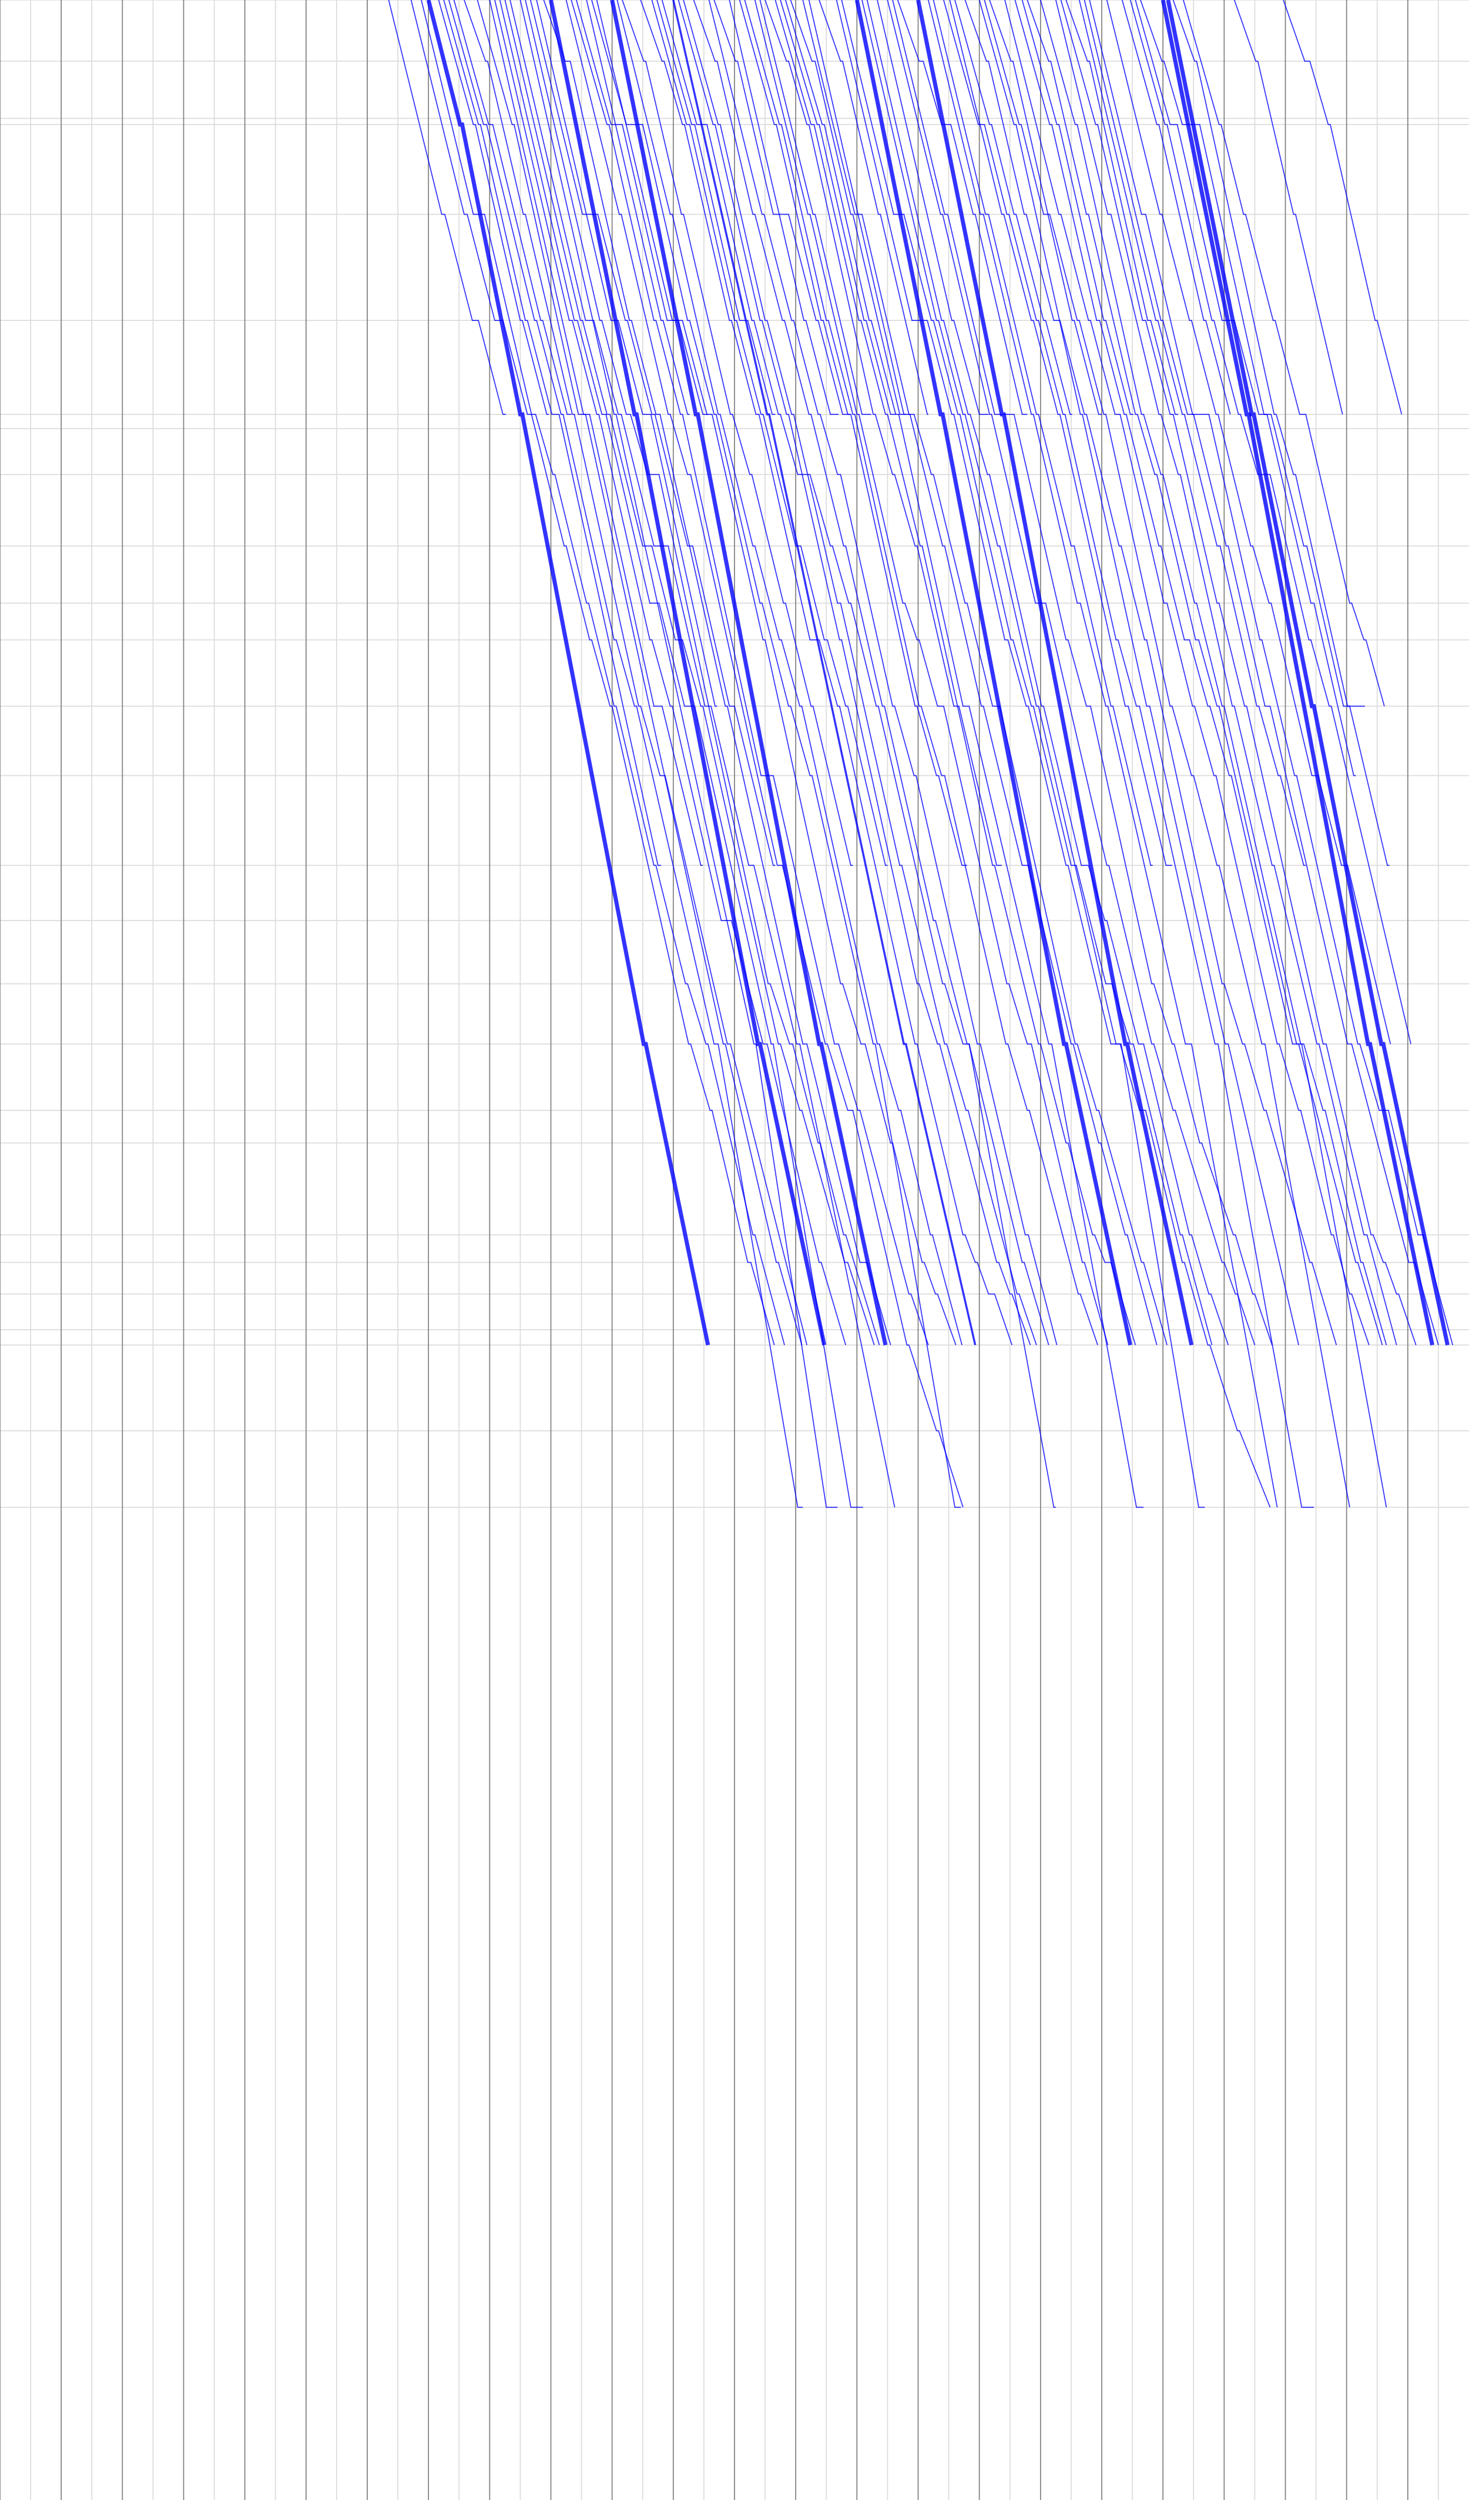 <?xml version="1.0" standalone="no"?>
<!DOCTYPE svg PUBLIC "-//W3C//DTD SVG 1.1//EN" 
"http://www.w3.org/Graphics/SVG/1.1/DTD/svg11.dtd">
<svg width="1440" height="2450" version="1.1"
xmlns="http://www.w3.org/2000/svg">
<line x1="0" y1="0" x2="1440" y2="0" style="stroke:rgb(220,220,220);stroke-width:1"/>
<line x1="0" y1="60" x2="1440" y2="60" style="stroke:rgb(220,220,220);stroke-width:1"/>
<line x1="0" y1="116" x2="1440" y2="116" style="stroke:rgb(220,220,220);stroke-width:1"/>
<line x1="0" y1="122" x2="1440" y2="122" style="stroke:rgb(220,220,220);stroke-width:1"/>
<line x1="0" y1="210" x2="1440" y2="210" style="stroke:rgb(220,220,220);stroke-width:1"/>
<line x1="0" y1="314" x2="1440" y2="314" style="stroke:rgb(220,220,220);stroke-width:1"/>
<line x1="0" y1="406" x2="1440" y2="406" style="stroke:rgb(220,220,220);stroke-width:1"/>
<line x1="0" y1="420" x2="1440" y2="420" style="stroke:rgb(220,220,220);stroke-width:1"/>
<line x1="0" y1="465" x2="1440" y2="465" style="stroke:rgb(220,220,220);stroke-width:1"/>
<line x1="0" y1="535" x2="1440" y2="535" style="stroke:rgb(220,220,220);stroke-width:1"/>
<line x1="0" y1="591" x2="1440" y2="591" style="stroke:rgb(220,220,220);stroke-width:1"/>
<line x1="0" y1="627" x2="1440" y2="627" style="stroke:rgb(220,220,220);stroke-width:1"/>
<line x1="0" y1="692" x2="1440" y2="692" style="stroke:rgb(220,220,220);stroke-width:1"/>
<line x1="0" y1="760" x2="1440" y2="760" style="stroke:rgb(220,220,220);stroke-width:1"/>
<line x1="0" y1="848" x2="1440" y2="848" style="stroke:rgb(220,220,220);stroke-width:1"/>
<line x1="0" y1="902" x2="1440" y2="902" style="stroke:rgb(220,220,220);stroke-width:1"/>
<line x1="0" y1="964" x2="1440" y2="964" style="stroke:rgb(220,220,220);stroke-width:1"/>
<line x1="0" y1="1023" x2="1440" y2="1023" style="stroke:rgb(220,220,220);stroke-width:1"/>
<line x1="0" y1="1088" x2="1440" y2="1088" style="stroke:rgb(220,220,220);stroke-width:1"/>
<line x1="0" y1="1120" x2="1440" y2="1120" style="stroke:rgb(220,220,220);stroke-width:1"/>
<line x1="0" y1="1210" x2="1440" y2="1210" style="stroke:rgb(220,220,220);stroke-width:1"/>
<line x1="0" y1="1237" x2="1440" y2="1237" style="stroke:rgb(220,220,220);stroke-width:1"/>
<line x1="0" y1="1268" x2="1440" y2="1268" style="stroke:rgb(220,220,220);stroke-width:1"/>
<line x1="0" y1="1303" x2="1440" y2="1303" style="stroke:rgb(220,220,220);stroke-width:1"/>
<line x1="0" y1="1318" x2="1440" y2="1318" style="stroke:rgb(220,220,220);stroke-width:1"/>
<line x1="0" y1="1402" x2="1440" y2="1402" style="stroke:rgb(220,220,220);stroke-width:1"/>
<line x1="0" y1="1477" x2="1440" y2="1477" style="stroke:rgb(220,220,220);stroke-width:1"/>
<line x1="0" y1="0" x2="0" y2="3000" style="stroke:rgb(128,128,128);stroke-width:1"/>
<line x1="30" y1="0" x2="30" y2="3000" style="stroke:rgb(220,220,220);stroke-width:1"/>
<line x1="60" y1="0" x2="60" y2="3000" style="stroke:rgb(128,128,128);stroke-width:1"/>
<line x1="90" y1="0" x2="90" y2="3000" style="stroke:rgb(220,220,220);stroke-width:1"/>
<line x1="120" y1="0" x2="120" y2="3000" style="stroke:rgb(128,128,128);stroke-width:1"/>
<line x1="150" y1="0" x2="150" y2="3000" style="stroke:rgb(220,220,220);stroke-width:1"/>
<line x1="180" y1="0" x2="180" y2="3000" style="stroke:rgb(128,128,128);stroke-width:1"/>
<line x1="210" y1="0" x2="210" y2="3000" style="stroke:rgb(220,220,220);stroke-width:1"/>
<line x1="240" y1="0" x2="240" y2="3000" style="stroke:rgb(128,128,128);stroke-width:1"/>
<line x1="270" y1="0" x2="270" y2="3000" style="stroke:rgb(220,220,220);stroke-width:1"/>
<line x1="300" y1="0" x2="300" y2="3000" style="stroke:rgb(128,128,128);stroke-width:1"/>
<line x1="330" y1="0" x2="330" y2="3000" style="stroke:rgb(220,220,220);stroke-width:1"/>
<line x1="360" y1="0" x2="360" y2="3000" style="stroke:rgb(128,128,128);stroke-width:1"/>
<line x1="390" y1="0" x2="390" y2="3000" style="stroke:rgb(220,220,220);stroke-width:1"/>
<line x1="420" y1="0" x2="420" y2="3000" style="stroke:rgb(128,128,128);stroke-width:1"/>
<line x1="450" y1="0" x2="450" y2="3000" style="stroke:rgb(220,220,220);stroke-width:1"/>
<line x1="480" y1="0" x2="480" y2="3000" style="stroke:rgb(128,128,128);stroke-width:1"/>
<line x1="510" y1="0" x2="510" y2="3000" style="stroke:rgb(220,220,220);stroke-width:1"/>
<line x1="540" y1="0" x2="540" y2="3000" style="stroke:rgb(128,128,128);stroke-width:1"/>
<line x1="570" y1="0" x2="570" y2="3000" style="stroke:rgb(220,220,220);stroke-width:1"/>
<line x1="600" y1="0" x2="600" y2="3000" style="stroke:rgb(128,128,128);stroke-width:1"/>
<line x1="630" y1="0" x2="630" y2="3000" style="stroke:rgb(220,220,220);stroke-width:1"/>
<line x1="660" y1="0" x2="660" y2="3000" style="stroke:rgb(128,128,128);stroke-width:1"/>
<line x1="690" y1="0" x2="690" y2="3000" style="stroke:rgb(220,220,220);stroke-width:1"/>
<line x1="720" y1="0" x2="720" y2="3000" style="stroke:rgb(128,128,128);stroke-width:1"/>
<line x1="750" y1="0" x2="750" y2="3000" style="stroke:rgb(220,220,220);stroke-width:1"/>
<line x1="780" y1="0" x2="780" y2="3000" style="stroke:rgb(128,128,128);stroke-width:1"/>
<line x1="810" y1="0" x2="810" y2="3000" style="stroke:rgb(220,220,220);stroke-width:1"/>
<line x1="840" y1="0" x2="840" y2="3000" style="stroke:rgb(128,128,128);stroke-width:1"/>
<line x1="870" y1="0" x2="870" y2="3000" style="stroke:rgb(220,220,220);stroke-width:1"/>
<line x1="900" y1="0" x2="900" y2="3000" style="stroke:rgb(128,128,128);stroke-width:1"/>
<line x1="930" y1="0" x2="930" y2="3000" style="stroke:rgb(220,220,220);stroke-width:1"/>
<line x1="960" y1="0" x2="960" y2="3000" style="stroke:rgb(128,128,128);stroke-width:1"/>
<line x1="990" y1="0" x2="990" y2="3000" style="stroke:rgb(220,220,220);stroke-width:1"/>
<line x1="1020" y1="0" x2="1020" y2="3000" style="stroke:rgb(128,128,128);stroke-width:1"/>
<line x1="1050" y1="0" x2="1050" y2="3000" style="stroke:rgb(220,220,220);stroke-width:1"/>
<line x1="1080" y1="0" x2="1080" y2="3000" style="stroke:rgb(128,128,128);stroke-width:1"/>
<line x1="1110" y1="0" x2="1110" y2="3000" style="stroke:rgb(220,220,220);stroke-width:1"/>
<line x1="1140" y1="0" x2="1140" y2="3000" style="stroke:rgb(128,128,128);stroke-width:1"/>
<line x1="1170" y1="0" x2="1170" y2="3000" style="stroke:rgb(220,220,220);stroke-width:1"/>
<line x1="1200" y1="0" x2="1200" y2="3000" style="stroke:rgb(128,128,128);stroke-width:1"/>
<line x1="1230" y1="0" x2="1230" y2="3000" style="stroke:rgb(220,220,220);stroke-width:1"/>
<line x1="1260" y1="0" x2="1260" y2="3000" style="stroke:rgb(128,128,128);stroke-width:1"/>
<line x1="1290" y1="0" x2="1290" y2="3000" style="stroke:rgb(220,220,220);stroke-width:1"/>
<line x1="1320" y1="0" x2="1320" y2="3000" style="stroke:rgb(128,128,128);stroke-width:1"/>
<line x1="1350" y1="0" x2="1350" y2="3000" style="stroke:rgb(220,220,220);stroke-width:1"/>
<line x1="1380" y1="0" x2="1380" y2="3000" style="stroke:rgb(128,128,128);stroke-width:1"/>
<line x1="1410" y1="0" x2="1410" y2="3000" style="stroke:rgb(220,220,220);stroke-width:1"/>
<polyline name="G175" class="G" style="fill:none;stroke:blue;stroke-width:1;opacity:0.8" points="381,0 433,210 436,210 463,314 469,314 493,406 496,406 "/>
<polyline name="G101" class="G" style="fill:none;stroke:blue;stroke-width:1;opacity:0.8" points="403,0 455,210 458,210 485,314 493,314 517,406 521,406 553,535 555,535 578,627 580,627 598,692 600,692 675,1023 677,1023 696,1088 698,1088 733,1237 736,1237 759,1318 759,1318 "/>
<polyline name="G103" class="G" style="fill:none;stroke:blue;stroke-width:1;opacity:0.8" points="413,0 464,210 475,210 521,406 525,406 542,465 544,465 575,591 577,591 602,692 604,692 641,848 643,848 672,964 674,964 692,1023 694,1023 738,1210 740,1210 769,1318 769,1318 "/>
<polyline name="G5" class="G" style="fill:none;stroke:blue;stroke-width:4;opacity:0.8" points="420,0 451,122 453,122 510,406 512,406 631,1023 633,1023 694,1318 694,1318 "/>
<polyline name="G471" class="G" style="fill:none;stroke:blue;stroke-width:1;opacity:0.8" points="430,0 464,122 466,122 510,314 512,314 536,406 538,406 "/>
<polyline name="G261" class="G" style="fill:none;stroke:blue;stroke-width:1;opacity:0.8" points="435,0 469,122 471,122 515,314 517,314 541,406 548,406 645,848 648,848 "/>
<polyline name="G57" class="G" style="fill:none;stroke:blue;stroke-width:1;opacity:0.8" points="440,0 474,122 477,122 524,314 526,314 550,406 552,406 602,627 604,627 622,692 624,692 700,1023 704,1023 782,1477 787,1477 "/>
<polyline name="G177" class="G" style="fill:none;stroke:blue;stroke-width:1;opacity:0.8" points="445,0 479,122 483,122 530,314 532,314 556,406 560,406 "/>
<polyline name="G105" class="G" style="fill:none;stroke:blue;stroke-width:1;opacity:0.8" points="455,0 476,60 478,60 513,210 515,210 561,406 563,406 626,692 628,692 647,760 652,760 713,1023 716,1023 791,1318 791,1318 "/>
<polyline name="G265" class="G" style="fill:none;stroke:blue;stroke-width:1;opacity:0.8" points="468,0 502,122 504,122 567,406 578,406 641,692 649,692 687,848 689,848 "/>
<polyline name="G11" class="G" style="fill:none;stroke:blue;stroke-width:1;opacity:0.8" points="480,0 572,406 574,406 709,1023 711,1023 761,1237 763,1237 786,1318 786,1318 "/>
<polyline name="G107" class="G" style="fill:none;stroke:blue;stroke-width:1;opacity:0.8" points="485,0 558,314 561,314 585,406 587,406 637,627 639,627 657,692 659,692 707,902 717,902 748,1023 752,1023 803,1237 805,1237 829,1318 829,1318 "/>
<polyline name="G55" class="G" style="fill:none;stroke:blue;stroke-width:1;opacity:0.8" points="490,0 563,314 566,314 590,406 594,406 637,591 646,591 671,692 681,692 756,1023 758,1023 834,1477 846,1477 "/>
<polyline name="G109" class="G" style="fill:none;stroke:blue;stroke-width:1;opacity:0.8" points="495,0 569,314 571,314 595,406 598,406 630,535 639,535 662,627 669,627 687,692 689,692 763,1023 765,1023 784,1088 786,1088 828,1237 831,1237 857,1318 857,1318 "/>
<polyline name="G165" class="G" style="fill:none;stroke:blue;stroke-width:1;opacity:0.8" points="500,0 574,314 582,314 606,406 609,406 641,535 655,535 691,692 697,692 734,848 739,848 781,1023 784,1023 877,1477 877,1477 "/>
<polyline name="G19" class="G" style="fill:none;stroke:blue;stroke-width:1;opacity:0.8" points="510,0 602,406 604,406 739,1023 741,1023 810,1477 821,1477 "/>
<polyline name="G111" class="G" style="fill:none;stroke:blue;stroke-width:1;opacity:0.8" points="515,0 588,314 590,314 614,406 618,406 635,465 646,465 753,964 755,964 774,1023 777,1023 802,1120 804,1120 827,1210 829,1210 862,1318 862,1318 "/>
<polyline name="G355" class="G" style="fill:none;stroke:blue;stroke-width:1;opacity:0.8" points="520,0 571,210 586,210 613,314 615,314 639,406 642,406 674,535 679,535 715,692 720,692 758,848 760,848 "/>
<polyline name="G263" class="G" style="fill:none;stroke:blue;stroke-width:1;opacity:0.8" points="526,0 599,314 606,314 630,406 638,406 701,692 703,692 "/>
<polyline name="G113" class="G" style="fill:none;stroke:blue;stroke-width:1;opacity:0.8" points="533,0 554,60 559,60 617,314 619,314 643,406 647,406 711,692 713,692 787,1023 791,1023 843,1237 850,1237 873,1318 873,1318 "/>
<polyline name="G1" class="G" style="fill:none;stroke:blue;stroke-width:4;opacity:0.8" points="540,0 622,406 624,406 743,1023 745,1023 808,1318 808,1318 "/>
<polyline name="G41" class="G" style="fill:none;stroke:blue;stroke-width:1;opacity:0.8" points="555,0 607,210 609,210 655,406 657,406 674,465 677,465 762,848 767,848 809,1023 811,1023 831,1088 836,1088 889,1318 891,1318 918,1402 920,1402 944,1477 944,1477 "/>
<polyline name="G115" class="G" style="fill:none;stroke:blue;stroke-width:1;opacity:0.8" points="560,0 595,122 597,122 641,314 643,314 667,406 669,406 746,760 758,760 818,1023 822,1023 841,1088 843,1088 891,1268 893,1268 910,1318 910,1318 "/>
<polyline name="G117" class="G" style="fill:none;stroke:blue;stroke-width:1;opacity:0.8" points="565,0 599,122 610,122 654,314 669,314 693,406 698,406 748,627 750,627 824,964 826,964 844,1023 848,1023 873,1120 875,1120 904,1237 906,1237 917,1268 919,1268 937,1318 937,1318 "/>
<polyline name="G179" class="G" style="fill:none;stroke:blue;stroke-width:1;opacity:0.8" points="575,0 648,314 650,314 674,406 676,406 "/>
<polyline name="G33" class="G" style="fill:none;stroke:blue;stroke-width:1;opacity:0.8" points="580,0 614,122 630,122 674,314 676,314 700,406 702,406 745,591 747,591 773,692 775,692 794,760 796,760 856,1023 858,1023 936,1477 942,1477 "/>
<polyline name="G27" class="G" style="fill:none;stroke:blue;stroke-width:1;opacity:0.8" points="585,0 659,314 665,314 689,406 694,406 "/>
<polyline name="G13" class="G" style="fill:none;stroke:blue;stroke-width:4;opacity:0.8" points="600,0 682,406 684,406 803,1023 805,1023 868,1318 868,1318 "/>
<polyline name="G119" class="G" style="fill:none;stroke:blue;stroke-width:1;opacity:0.8" points="605,0 657,210 659,210 704,406 706,406 738,535 740,535 764,627 766,627 784,692 786,692 860,1023 862,1023 881,1088 883,1088 912,1210 914,1210 943,1318 943,1318 "/>
<polyline name="G323" class="G" style="fill:none;stroke:blue;stroke-width:1;opacity:0.8" points="610,0 631,60 633,60 668,210 670,210 716,406 718,406 735,465 737,465 768,591 770,591 795,692 797,692 834,848 836,848 "/>
<polyline name="G121" class="G" style="fill:none;stroke:blue;stroke-width:1;opacity:0.8" points="628,0 649,60 651,60 669,122 671,122 715,314 717,314 741,406 744,406 794,627 803,627 821,692 823,692 897,1023 899,1023 944,1210 946,1210 956,1237 958,1237 969,1268 975,1268 992,1318 992,1318 "/>
<polyline name="G301" class="G" style="fill:none;stroke:blue;stroke-width:1;opacity:0.8" points="639,0 673,122 676,122 720,314 722,314 746,406 748,406 780,535 785,535 808,627 811,627 829,692 831,692 868,848 870,848 "/>
<polyline name="G181" class="G" style="fill:none;stroke:blue;stroke-width:1;opacity:0.8" points="644,0 678,122 681,122 725,314 733,314 757,406 760,406 "/>
<polyline name="G163" class="G" style="fill:none;stroke:blue;stroke-width:1;opacity:0.8" points="649,0 683,122 693,122 737,314 739,314 763,406 765,406 782,465 794,465 814,535 816,535 832,591 834,591 859,692 861,692 924,964 926,964 944,1023 950,1023 1033,1477 1035,1477 "/>
<polyline name="G15" class="G" style="fill:none;stroke:blue;stroke-width:2;opacity:0.8" points="660,0 752,406 754,406 886,1023 888,1023 956,1318 956,1318 "/>
<polyline name="G123" class="G" style="fill:none;stroke:blue;stroke-width:1;opacity:0.8" points="665,0 699,122 701,122 745,314 747,314 771,406 773,406 823,627 825,627 899,964 901,964 919,1023 921,1023 977,1237 979,1237 990,1268 992,1268 1010,1318 1010,1318 "/>
<polyline name="G125" class="G" style="fill:none;stroke:blue;stroke-width:1;opacity:0.8" points="670,0 704,122 706,122 750,314 752,314 776,406 778,406 821,591 824,591 882,848 884,848 926,1023 928,1023 947,1088 949,1088 997,1268 999,1268 1016,1318 1016,1318 "/>
<polyline name="G411" class="G" style="fill:none;stroke:blue;stroke-width:1;opacity:0.8" points="680,0 701,60 703,60 738,210 740,210 767,314 769,314 793,406 795,406 827,535 829,535 865,692 867,692 915,902 917,902 948,1023 950,1023 1002,1237 1004,1237 1028,1318 1028,1318 "/>
<polyline name="G127" class="G" style="fill:none;stroke:blue;stroke-width:1;opacity:0.8" points="695,0 747,210 749,210 776,314 778,314 802,406 804,406 821,465 824,465 875,692 877,692 896,760 898,760 958,1023 961,1023 1005,1210 1008,1210 1036,1318 1036,1318 "/>
<polyline name="G473" class="G" style="fill:none;stroke:blue;stroke-width:1;opacity:0.8" points="700,0 721,60 723,60 758,210 773,210 800,314 802,314 826,406 833,406 "/>
<polyline name="G183" class="G" style="fill:none;stroke:blue;stroke-width:1;opacity:0.8" points="715,0 788,314 790,314 814,406 822,406 "/>
<polyline name="G325" class="G" style="fill:none;stroke:blue;stroke-width:1;opacity:0.8" points="725,0 759,122 761,122 805,314 807,314 831,406 834,406 897,692 899,692 918,760 920,760 943,848 948,848 "/>
<polyline name="G129" class="G" style="fill:none;stroke:blue;stroke-width:1;opacity:0.8" points="730,0 764,122 766,122 810,314 812,314 836,406 838,406 901,692 903,692 923,760 926,760 986,1023 988,1023 1007,1088 1009,1088 1057,1268 1059,1268 1076,1318 1076,1318 "/>
<polyline name="G131" class="G" style="fill:none;stroke:blue;stroke-width:1;opacity:0.8" points="740,0 792,210 794,210 840,406 842,406 885,591 887,591 899,627 901,627 919,692 925,692 987,964 989,964 1007,1023 1011,1023 1061,1237 1063,1237 1086,1318 1086,1318 "/>
<polyline name="G185" class="G" style="fill:none;stroke:blue;stroke-width:1;opacity:0.8" points="745,0 797,210 799,210 845,406 854,406 "/>
<polyline name="G303" class="G" style="fill:none;stroke:blue;stroke-width:1;opacity:0.8" points="750,0 771,60 773,60 791,122 793,122 856,406 858,406 875,465 877,465 897,535 899,535 935,692 940,692 977,848 982,848 "/>
<polyline name="G133" class="G" style="fill:none;stroke:blue;stroke-width:1;opacity:0.8" points="760,0 795,122 798,122 842,314 844,314 868,406 870,406 902,535 904,535 973,848 975,848 1018,1023 1020,1023 1045,1120 1047,1120 1071,1210 1073,1210 1083,1237 1089,1237 1113,1318 1113,1318 "/>
<polyline name="G187" class="G" style="fill:none;stroke:blue;stroke-width:1;opacity:0.8" points="765,0 801,122 803,122 847,314 849,314 873,406 878,406 "/>
<polyline name="G167" class="G" style="fill:none;stroke:blue;stroke-width:1;opacity:0.8" points="770,0 806,122 808,122 852,314 854,314 878,406 881,406 944,692 950,692 1028,1023 1031,1023 1114,1477 1121,1477 "/>
<polyline name="G135" class="G" style="fill:none;stroke:blue;stroke-width:1;opacity:0.8" points="775,0 796,60 799,60 834,210 836,210 882,406 892,406 924,535 926,535 962,692 964,692 1002,848 1008,848 1050,1023 1052,1023 1077,1120 1079,1120 1103,1210 1105,1210 1134,1318 1134,1318 "/>
<polyline name="G137" class="G" style="fill:none;stroke:blue;stroke-width:1;opacity:0.8" points="787,0 838,210 845,210 891,406 896,406 913,465 915,465 946,591 948,591 973,692 980,692 1054,1023 1056,1023 1075,1088 1077,1088 1119,1237 1121,1237 1144,1318 1144,1318 "/>
<polyline name="G29" class="G" style="fill:none;stroke:blue;stroke-width:1;opacity:0.8" points="793,0 886,406 888,406 "/>
<polyline name="G189" class="G" style="fill:none;stroke:blue;stroke-width:1;opacity:0.8" points="803,0 824,60 826,60 861,210 863,210 909,406 910,406 "/>
<polyline name="G59" class="G" style="fill:none;stroke:blue;stroke-width:1;opacity:0.8" points="820,0 894,314 909,314 933,406 935,406 985,627 988,627 1006,692 1008,692 1045,848 1047,848 1089,1023 1099,1023 1175,1477 1181,1477 "/>
<polyline name="G139" class="G" style="fill:none;stroke:blue;stroke-width:1;opacity:0.8" points="825,0 876,210 886,210 913,314 915,314 939,406 941,406 991,627 993,627 1011,692 1013,692 1050,848 1055,848 1084,964 1090,964 1108,1023 1111,1023 1157,1210 1159,1210 1188,1318 1188,1318 "/>
<polyline name="G3" class="G" style="fill:none;stroke:blue;stroke-width:4;opacity:0.8" points="840,0 922,406 924,406 1043,1023 1045,1023 1108,1318 1108,1318 "/>
<polyline name="G43" class="G" style="fill:none;stroke:blue;stroke-width:1;opacity:0.8" points="845,0 918,314 920,314 944,406 946,406 978,535 980,535 1016,692 1018,692 1094,1023 1098,1023 1117,1088 1123,1088 1159,1237 1161,1237 1184,1318 1186,1318 1213,1402 1215,1402 1245,1477 1245,1477 "/>
<polyline name="G141" class="G" style="fill:none;stroke:blue;stroke-width:1;opacity:0.8" points="850,0 923,314 925,314 949,406 951,406 968,465 970,465 1021,692 1023,692 1060,848 1067,848 1083,902 1085,902 1116,1023 1121,1023 1166,1210 1168,1210 1185,1268 1187,1268 1204,1318 1204,1318 "/>
<polyline name="G191" class="G" style="fill:none;stroke:blue;stroke-width:1;opacity:0.8" points="860,0 933,314 935,314 960,406 969,406 "/>
<polyline name="G143" class="G" style="fill:none;stroke:blue;stroke-width:1;opacity:0.8" points="870,0 922,210 924,210 970,406 972,406 1015,591 1025,591 1085,848 1087,848 1129,1023 1131,1023 1150,1088 1152,1088 1198,1237 1200,1237 1211,1268 1213,1268 1230,1318 1230,1318 "/>
<polyline name="G145" class="G" style="fill:none;stroke:blue;stroke-width:1;opacity:0.8" points="875,0 926,210 929,210 975,406 994,406 1045,627 1047,627 1065,692 1069,692 1129,964 1131,964 1149,1023 1151,1023 1176,1120 1178,1120 1209,1210 1211,1210 1228,1268 1230,1268 1247,1318 1247,1318 "/>
<polyline name="G193" class="G" style="fill:none;stroke:blue;stroke-width:1;opacity:0.8" points="880,0 901,60 905,60 923,122 932,122 954,210 956,210 1002,406 1007,406 "/>
<polyline name="G17" class="G" style="fill:none;stroke:blue;stroke-width:4;opacity:0.8" points="900,0 982,406 984,406 1103,1023 1105,1023 1168,1318 1168,1318 "/>
<polyline name="G35" class="G" style="fill:none;stroke:blue;stroke-width:1;opacity:0.8" points="910,0 961,210 964,210 1011,406 1013,406 1056,591 1059,591 1084,692 1086,692 1162,1023 1168,1023 1252,1477 1252,1477 "/>
<polyline name="G161" class="G" style="fill:none;stroke:blue;stroke-width:1;opacity:0.8" points="915,0 966,210 969,210 1016,406 1018,406 1050,535 1053,535 1089,692 1091,692 1128,848 1130,848 "/>
<polyline name="G45" class="G" style="fill:none;stroke:blue;stroke-width:1;opacity:0.8" points="925,0 959,122 965,122 987,210 989,210 1016,314 1018,314 1042,406 1044,406 1094,627 1096,627 1114,692 1117,692 1191,1023 1194,1023 1276,1477 1288,1477 "/>
<polyline name="G351" class="G" style="fill:none;stroke:blue;stroke-width:1;opacity:0.8" points="931,0 982,210 984,210 1011,314 1013,314 1037,406 1039,406 1103,692 1106,692 1143,848 1149,848 "/>
<polyline name="G475" class="G" style="fill:none;stroke:blue;stroke-width:1;opacity:0.8" points="936,0 970,122 972,122 994,210 996,210 1023,314 1025,314 1049,406 1051,406 "/>
<polyline name="G147" class="G" style="fill:none;stroke:blue;stroke-width:1;opacity:0.8" points="946,0 967,60 969,60 1004,210 1006,210 1033,314 1039,314 1063,406 1065,406 1097,535 1099,535 1122,627 1124,627 1198,964 1200,964 1218,1023 1220,1023 1239,1088 1241,1088 1284,1237 1286,1237 1310,1318 1310,1318 "/>
<polyline name="G21" class="G" style="fill:none;stroke:blue;stroke-width:1;opacity:0.8" points="960,0 994,122 996,122 1059,406 1061,406 1124,692 1127,692 1201,1023 1204,1023 1273,1318 1273,1318 "/>
<polyline name="G37" class="G" style="fill:none;stroke:blue;stroke-width:1;opacity:0.8" points="965,0 999,122 1001,122 1023,210 1029,210 1056,314 1058,314 1082,406 1084,406 1147,692 1149,692 1168,760 1170,760 1193,848 1195,848 1237,1023 1240,1023 1323,1477 1323,1477 "/>
<polyline name="G195" class="G" style="fill:none;stroke:blue;stroke-width:1;opacity:0.8" points="970,0 991,60 993,60 1051,314 1053,314 1077,406 1080,406 "/>
<polyline name="G149" class="G" style="fill:none;stroke:blue;stroke-width:1;opacity:0.8" points="985,0 1038,210 1040,210 1067,314 1069,314 1093,406 1098,406 1141,591 1144,591 1169,692 1171,692 1190,760 1192,760 1252,1023 1254,1023 1273,1088 1275,1088 1305,1210 1307,1210 1323,1268 1325,1268 1342,1318 1342,1318 "/>
<polyline name="G151" class="G" style="fill:none;stroke:blue;stroke-width:1;opacity:0.8" points="995,0 1029,122 1031,122 1075,314 1078,314 1102,406 1104,406 1136,535 1138,535 1161,627 1166,627 1184,692 1186,692 1205,760 1207,760 1267,1023 1273,1023 1329,1237 1331,1237 1355,1318 1355,1318 "/>
<polyline name="G197" class="G" style="fill:none;stroke:blue;stroke-width:1;opacity:0.8" points="1002,0 1036,122 1038,122 1082,314 1084,314 1108,406 1111,406 "/>
<polyline name="G39" class="G" style="fill:none;stroke:blue;stroke-width:1;opacity:0.8" points="1007,0 1028,60 1030,60 1065,210 1067,210 1113,406 1115,406 1132,465 1134,465 1172,627 1175,627 1193,692 1195,692 1271,1023 1276,1023 1359,1477 1359,1477 "/>
<polyline name="G23" class="G" style="fill:none;stroke:blue;stroke-width:1;opacity:0.8" points="1020,0 1054,122 1056,122 1119,406 1121,406 1138,465 1140,465 1171,591 1173,591 1198,692 1200,692 1275,1023 1278,1023 1297,1088 1299,1088 1334,1237 1336,1237 1359,1318 1359,1318 "/>
<polyline name="G153" class="G" style="fill:none;stroke:blue;stroke-width:1;opacity:0.8" points="1035,0 1086,210 1089,210 1136,406 1138,406 1155,465 1157,465 1208,692 1210,692 1247,848 1249,848 1291,1023 1293,1023 1337,1210 1340,1210 1369,1318 1369,1318 "/>
<polyline name="G155" class="G" style="fill:none;stroke:blue;stroke-width:1;opacity:0.8" points="1040,0 1074,122 1076,122 1120,314 1123,314 1147,406 1150,406 1193,591 1195,591 1220,692 1222,692 1297,1023 1300,1023 1344,1210 1346,1210 1356,1237 1358,1237 1369,1268 1371,1268 1388,1318 1388,1318 "/>
<polyline name="G199" class="G" style="fill:none;stroke:blue;stroke-width:1;opacity:0.8" points="1045,0 1066,60 1068,60 1125,314 1128,314 1152,406 1155,406 "/>
<polyline name="G267" class="G" style="fill:none;stroke:blue;stroke-width:1;opacity:0.8" points="1058,0 1133,314 1135,314 1159,406 1161,406 1193,535 1196,535 1232,692 1234,692 1253,760 1255,760 1278,848 1280,848 "/>
<polyline name="G157" class="G" style="fill:none;stroke:blue;stroke-width:1;opacity:0.8" points="1063,0 1138,314 1140,314 1164,406 1170,406 1202,535 1204,535 1240,692 1245,692 1321,1023 1325,1023 1381,1237 1387,1237 1410,1318 1410,1318 "/>
<polyline name="G159" class="G" style="fill:none;stroke:blue;stroke-width:1;opacity:0.8" points="1068,0 1119,210 1123,210 1169,406 1185,406 1235,627 1237,627 1269,760 1271,760 1331,1023 1333,1023 1352,1088 1361,1088 1390,1210 1395,1210 1424,1318 1424,1318 "/>
<polyline name="G201" class="G" style="fill:none;stroke:blue;stroke-width:1;opacity:0.8" points="1085,0 1137,210 1139,210 1166,314 1168,314 1192,406 1194,406 1226,535 1228,535 1244,591 1246,591 1286,760 1292,760 1315,848 1321,848 1363,1023 1363,1023 "/>
<polyline name="G331" class="G" style="fill:none;stroke:blue;stroke-width:1;opacity:0.8" points="1100,0 1134,122 1136,122 1180,314 1182,314 1206,406 1206,406 "/>
<polyline name="G203" class="G" style="fill:none;stroke:blue;stroke-width:1;opacity:0.8" points="1108,0 1142,122 1144,122 1188,314 1190,314 1214,406 1216,406 1233,465 1245,465 1283,627 1285,627 1303,692 1305,692 1383,1023 1383,1023 "/>
<polyline name="G1567" class="G" style="fill:none;stroke:blue;stroke-width:1;opacity:0.8" points="1113,0 1147,122 1154,122 1198,314 1210,314 1234,406 1246,406 1278,535 1281,535 1317,692 1338,692 "/>
<polyline name="G269" class="G" style="fill:none;stroke:blue;stroke-width:1;opacity:0.8" points="1118,0 1139,60 1141,60 1159,122 1176,122 1239,406 1242,406 1285,591 1288,591 1327,760 1329,760 "/>
<polyline name="G7" class="G" style="fill:none;stroke:blue;stroke-width:4;opacity:0.8" points="1140,0 1222,406 1224,406 1341,1023 1343,1023 1404,1318 1404,1318 "/>
<polyline name="G9" class="G" style="fill:none;stroke:blue;stroke-width:4;opacity:0.8" points="1145,0 1227,406 1229,406 1286,692 1288,692 1354,1023 1356,1023 1419,1318 1419,1318 "/>
<polyline name="G271" class="G" style="fill:none;stroke:blue;stroke-width:1;opacity:0.8" points="1150,0 1171,60 1173,60 1249,406 1251,406 1268,465 1270,465 1321,692 1323,692 1360,848 1362,848 "/>
<polyline name="G207" class="G" style="fill:none;stroke:blue;stroke-width:1;opacity:0.8" points="1160,0 1195,122 1197,122 1219,210 1221,210 1248,314 1250,314 1274,406 1280,406 1323,591 1325,591 1337,627 1339,627 1357,692 1357,692 "/>
<polyline name="G333" class="G" style="fill:none;stroke:blue;stroke-width:1;opacity:0.8" points="1210,0 1231,60 1233,60 1268,210 1270,210 1316,406 1316,406 "/>
<polyline name="G337" class="G" style="fill:none;stroke:blue;stroke-width:1;opacity:0.8" points="1258,0 1279,60 1284,60 1302,122 1304,122 1348,314 1350,314 1374,406 1374,406 "/>
</svg>
